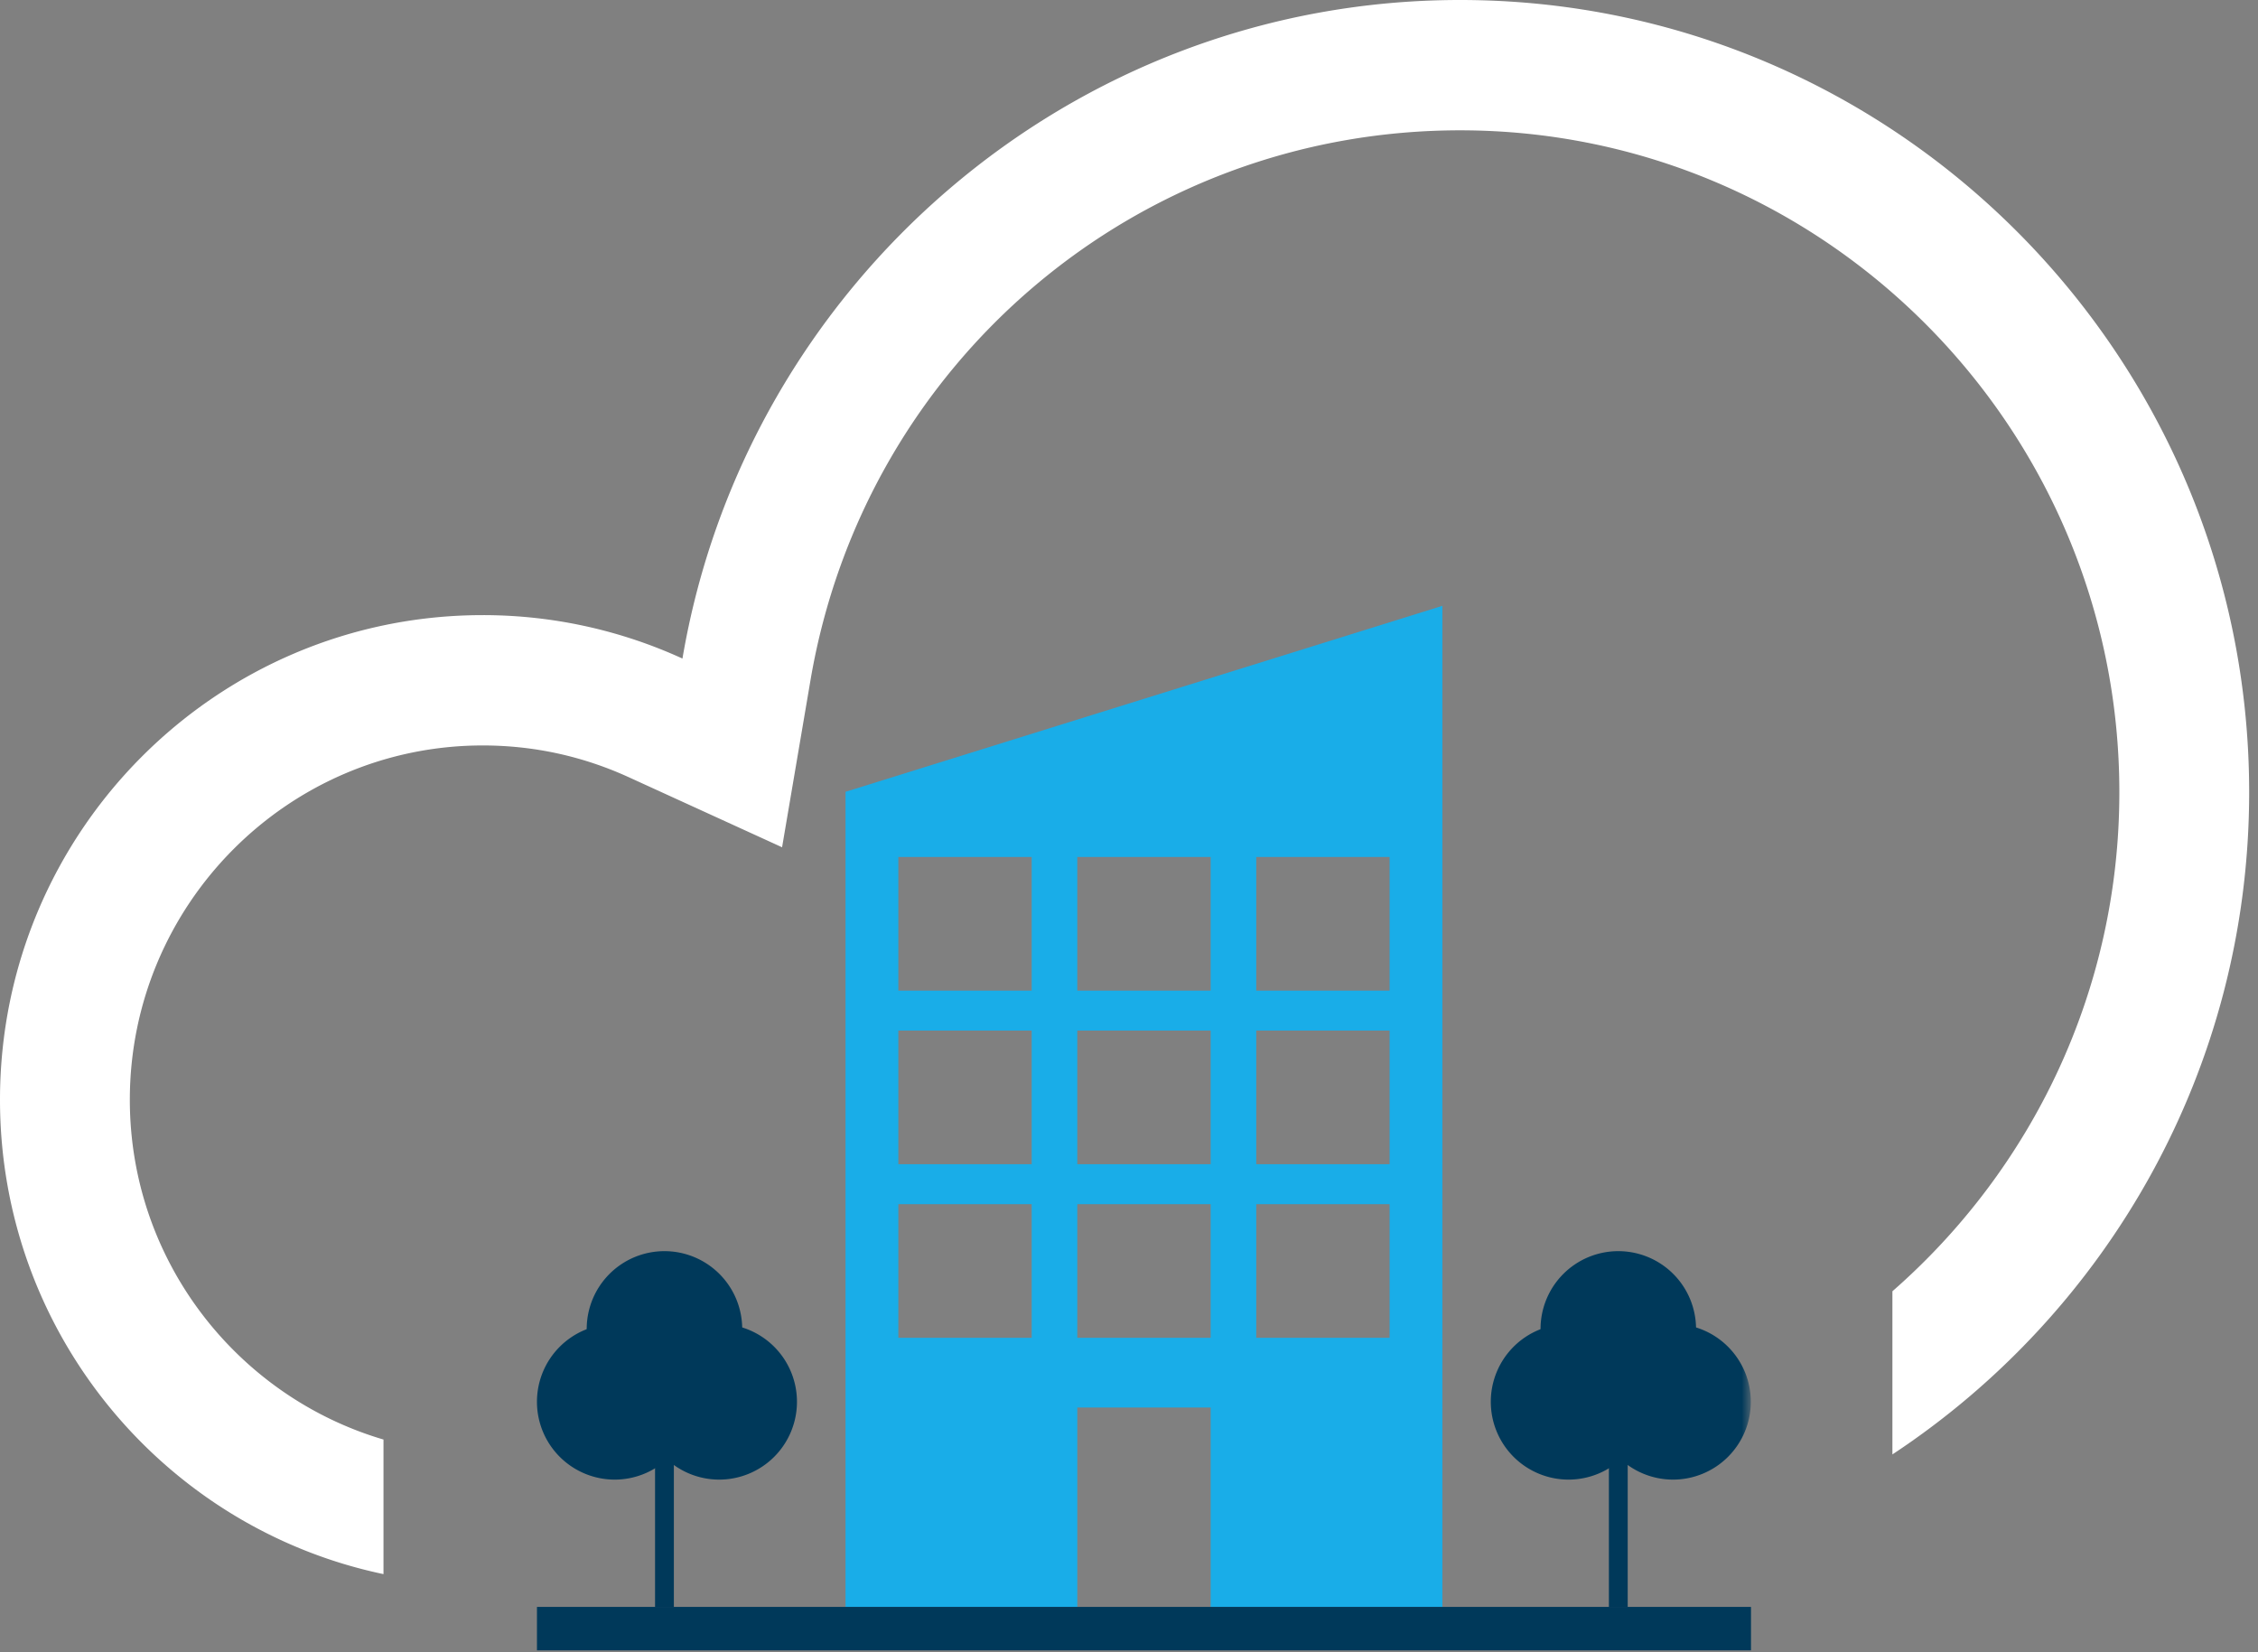 <svg xmlns="http://www.w3.org/2000/svg" xmlns:xlink="http://www.w3.org/1999/xlink" width="164" height="120" viewBox="0 0 164 120">
    <rect x="0" y="0" width="164" height="120" fill="#808080" stroke="none"/>
    <defs>
        <path id="a" d="M0 75.864h88.162V.022H0z"/>
    </defs>
    <g fill="none" fill-rule="evenodd">
        <path fill="#FFF" d="M49.567 47.83a34.799 34.799 0 0 0-14.505-3.154C15.698 44.676 0 60.433 0 79.876c0 16.957 11.948 31.112 27.853 34.45v-9.774C17.221 101.417 9.43 91.55 9.43 79.875c0-14.19 11.499-25.734 25.633-25.734 3.686 0 7.253.776 10.6 2.305l11.14 5.09 2.06-12.113C62.798 26.27 82.643 9.465 106.047 9.465c26.403 0 47.883 21.565 47.883 48.071 0 14.453-6.395 27.426-16.483 36.246v11.85c15.59-10.291 25.911-28.002 25.911-48.096C163.358 25.811 137.648 0 106.047 0c-28.306 0-51.87 20.712-56.48 47.83z"/>
        <path fill="#19ADE8" d="M104.763 44L61.412 57.507v59.2h16.833v-14.479h9.685v14.48h16.833V44zm-13.52 27.946h9.684v-9.704h-9.685v9.704zm-12.998 0h9.685v-9.704h-9.685v9.704zm-12.998 0h9.685v-9.704h-9.685v9.704zm25.995 12.609h9.685V74.85h-9.685v9.704zm-12.997 0h9.685V74.85h-9.685v9.704zm-12.998 0h9.685V74.85h-9.685v9.704zm25.995 12.608h9.685V87.46h-9.685v9.703zm-12.997 0h9.685V87.46h-9.685v9.703zm-12.998 0h9.685V87.46h-9.685v9.703z"/>
        <path fill="#00395A" d="M39 119.864h88.175v-3.157H39z"/>
        <g transform="translate(39 44)">
            <path fill="#00395A" d="M0 57.81a5.65 5.65 0 0 1 5.647-5.653 5.65 5.65 0 0 1 5.647 5.653 5.65 5.65 0 0 1-5.647 5.652A5.65 5.65 0 0 1 0 57.81"/>
            <path fill="#00395A" d="M7.59 57.81a5.65 5.65 0 0 1 5.647-5.653 5.65 5.65 0 0 1 5.647 5.653 5.65 5.65 0 0 1-5.647 5.652A5.65 5.65 0 0 1 7.59 57.81"/>
            <path fill="#00395A" d="M3.613 52.522a5.65 5.65 0 0 1 5.647-5.653 5.65 5.65 0 0 1 5.647 5.653 5.65 5.65 0 0 1-5.647 5.652 5.65 5.65 0 0 1-5.647-5.652"/>
            <mask id="b" fill="#fff">
                <use xlink:href="#a"/>
            </mask>
            <path fill="#00395A" d="M8.577 72.732h1.366v-18.54H8.577zM69.278 57.81a5.65 5.65 0 0 1 5.647-5.653 5.65 5.65 0 0 1 5.647 5.653 5.65 5.65 0 0 1-5.647 5.652 5.65 5.65 0 0 1-5.647-5.652" mask="url(#b)"/>
            <path fill="#00395A" d="M76.868 57.81a5.65 5.65 0 0 1 5.647-5.653 5.65 5.65 0 0 1 5.647 5.653 5.65 5.65 0 0 1-5.647 5.652 5.65 5.65 0 0 1-5.647-5.652" mask="url(#b)"/>
            <path fill="#00395A" d="M72.891 52.522a5.65 5.65 0 0 1 5.647-5.653 5.65 5.65 0 0 1 5.647 5.653 5.65 5.65 0 0 1-5.647 5.652 5.65 5.65 0 0 1-5.647-5.652" mask="url(#b)"/>
            <path fill="#00395A" d="M77.855 72.732h1.366v-18.54h-1.366z" mask="url(#b)"/>
        </g>
    </g>
</svg>
